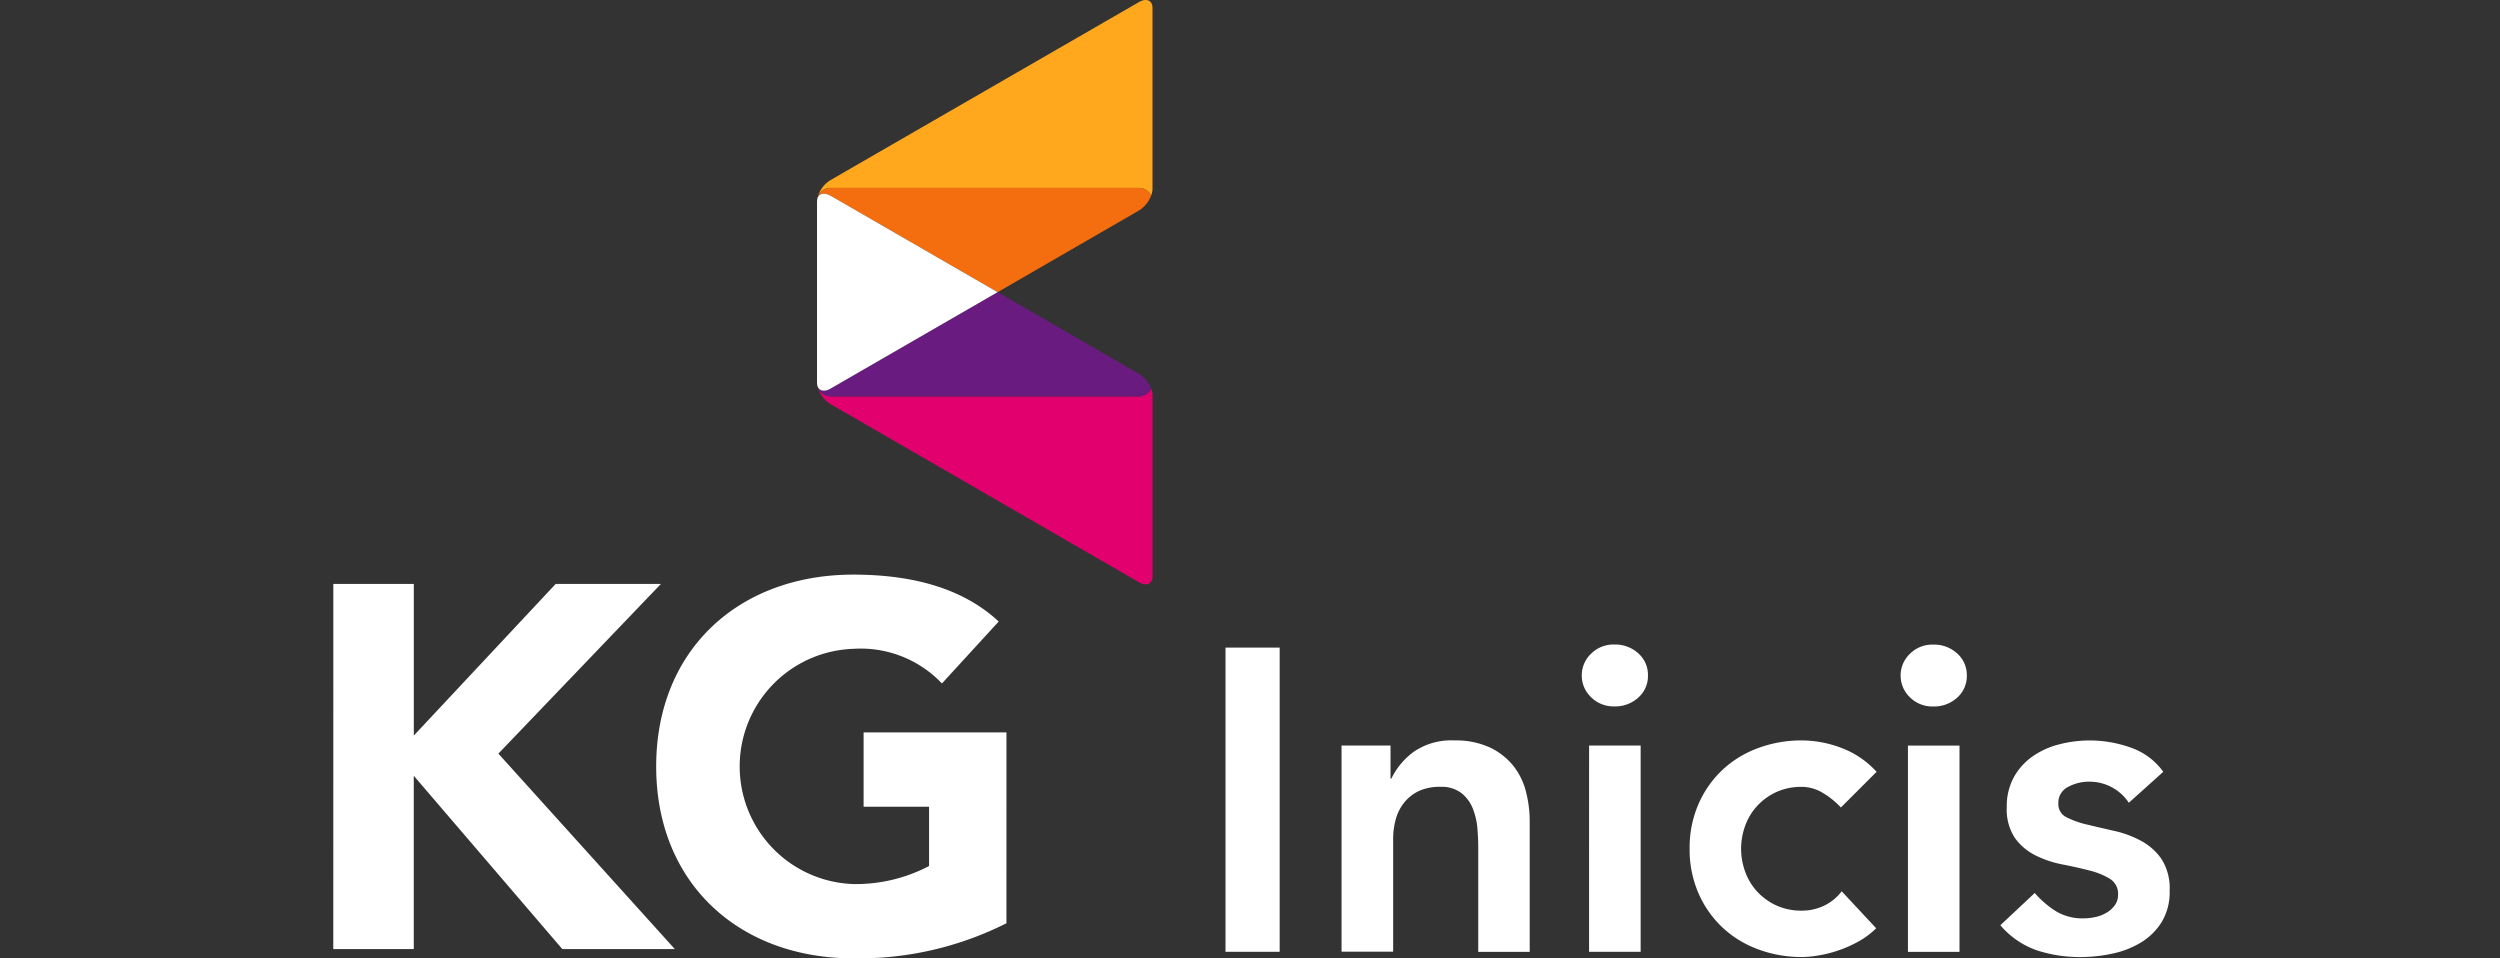 <svg xmlns="http://www.w3.org/2000/svg" width="120" height="46">
    <rect width="100%" height="100%" fill="#333333" stroke="none"/>
    <defs>
        <style>
            .cls-6{fill:#fff}
        </style>
    </defs>
    <g id="logo_kginicis" transform="translate(-926.188 -589.074)">
        <path id="사각형_9772" data-name="사각형 9772" transform="translate(926.188 589.074)" style="fill:none" d="M0 0h120v46H0z"/>
        <g id="그룹_5830" data-name="그룹 5830" transform="translate(942.188 589.074)">
            <path id="패스_3569" data-name="패스 3569" d="M1433.634 871.361h-14.79a.656.656 0 0 1-.656-.656 1.355 1.355 0 0 0 .656 1.033l14.79 8.543c.362.208.657.083.657-.279v-8.694a.894.894 0 0 0-.069-.321.649.649 0 0 1-.588.374" transform="translate(-1394.97 -852.335)" style="fill:#e1006e"/>
            <path id="패스_3570" data-name="패스 3570" d="m1433.634 815.373-6.779-3.918-8.011 4.625c-.364.208-.656.083-.656-.277a.655.655 0 0 0 .656.654h14.79a.648.648 0 0 0 .588-.373 1.429 1.429 0 0 0-.588-.711" transform="translate(-1394.97 -797.432)" style="fill:#6a1b7f"/>
            <path id="패스_3571" data-name="패스 3571" d="M1434.283 620.735c0-.364-.295-.488-.655-.277l-14.792 8.536a1.361 1.361 0 0 0-.657 1.037.655.655 0 0 1 .657-.656h14.79a.646.646 0 0 1 .588.374.885.885 0 0 0 .069-.321z" transform="translate(-1394.963 -620.355)" style="fill:#ffa81d"/>
            <path id="패스_3572" data-name="패스 3572" d="M1433.634 743.271h-14.79a.655.655 0 0 0-.656.656c0-.362.292-.486.656-.277l8.011 4.625 6.781-3.918a1.435 1.435 0 0 0 .586-.712.65.65 0 0 0-.588-.373" transform="translate(-1394.97 -734.251)" style="fill:#f46e0f"/>
            <path id="패스_3573" data-name="패스 3573" class="cls-6" d="m1418.836 756.395 8.011-4.625-8.011-4.625c-.363-.208-.656-.085-.656.277v8.7c0 .36.293.485.656.277" transform="translate(-1394.963 -737.747)"/>
            <path id="패스_3574" data-name="패스 3574" class="cls-6" d="M1101.789 1002.3h3.863v7.277l6.808-7.277h5.051l-7.8 8.144 8.469 9.382h-5.4l-7.13-8.318v8.318h-3.863z" transform="translate(-1101.789 -974.27)"/>
            <path id="패스_3575" data-name="패스 3575" class="cls-6" d="M1329.793 1012.96a15.742 15.742 0 0 1-7.354 1.684c-5.471 0-9.458-3.593-9.458-9.21s3.987-9.208 9.458-9.208c2.773 0 5.225.619 6.983 2.251l-2.725 2.973a5.377 5.377 0 0 0-4.258-1.662 5.649 5.649 0 0 0 0 11.291 7.573 7.573 0 0 0 3.64-.866v-2.846h-3.142v-3.567h6.857z" transform="translate(-1297.484 -968.644)"/>
            <path id="패스_3599" data-name="패스 3599" class="cls-6" d="M1.368-12.726h2.6v14.6h-2.6zm5.57 4.7h2.351v1.588h.041a3.473 3.473 0 0 1 1.07-1.285 3.173 3.173 0 0 1 1.96-.547 3.878 3.878 0 0 1 1.681.33 3.178 3.178 0 0 1 1.124.866 3.28 3.28 0 0 1 .619 1.238 5.7 5.7 0 0 1 .186 1.465v6.25H13.5v-5.013q0-.413-.041-.918a3.3 3.3 0 0 0-.22-.948 1.777 1.777 0 0 0-.547-.743 1.567 1.567 0 0 0-1.011-.3 2.364 2.364 0 0 0-1.042.206 2 2 0 0 0-.7.557 2.215 2.215 0 0 0-.4.8 3.591 3.591 0 0 0-.124.949v5.4H6.938zm11.882 0h2.475v9.9h-2.476zm-.351-3.362a1.426 1.426 0 0 1 .444-1.042 1.523 1.523 0 0 1 1.124-.444 1.637 1.637 0 0 1 1.145.423 1.376 1.376 0 0 1 .464 1.062 1.376 1.376 0 0 1-.464 1.062 1.637 1.637 0 0 1-1.145.423 1.523 1.523 0 0 1-1.124-.444 1.426 1.426 0 0 1-.444-1.037zm12.438 6.336A3.95 3.95 0 0 0 30-5.774a1.949 1.949 0 0 0-.97-.268 2.872 2.872 0 0 0-1.217.248 2.877 2.877 0 0 0-.918.66 2.8 2.8 0 0 0-.578.949 3.221 3.221 0 0 0-.2 1.114 3.221 3.221 0 0 0 .2 1.114 2.8 2.8 0 0 0 .578.949 2.877 2.877 0 0 0 .918.66A2.872 2.872 0 0 0 29.03-.1a2.45 2.45 0 0 0 1.07-.238 2.334 2.334 0 0 0 .846-.691L32.6.745a3.81 3.81 0 0 1-.856.639 5.837 5.837 0 0 1-.98.433 5.979 5.979 0 0 1-.949.237 5.091 5.091 0 0 1-.784.072 5.943 5.943 0 0 1-2.1-.371A5.047 5.047 0 0 1 25.214.7a4.992 4.992 0 0 1-1.145-1.64 5.237 5.237 0 0 1-.423-2.135 5.237 5.237 0 0 1 .423-2.135 4.992 4.992 0 0 1 1.145-1.64 5.047 5.047 0 0 1 1.712-1.05 5.943 5.943 0 0 1 2.1-.371 5.387 5.387 0 0 1 1.908.361 4.342 4.342 0 0 1 1.686 1.146zm3.218-2.97H36.6v9.9h-2.475zm-.351-3.362a1.426 1.426 0 0 1 .444-1.042 1.523 1.523 0 0 1 1.124-.444 1.637 1.637 0 0 1 1.145.423 1.376 1.376 0 0 1 .464 1.062 1.376 1.376 0 0 1-.464 1.062 1.637 1.637 0 0 1-1.145.423 1.523 1.523 0 0 1-1.124-.444 1.426 1.426 0 0 1-.443-1.041zm10.954 6.105a2.265 2.265 0 0 0-1.939-1.011 2.074 2.074 0 0 0-.97.248.841.841 0 0 0-.474.8.694.694 0 0 0 .392.66 4.323 4.323 0 0 0 .99.351q.6.144 1.289.3a5.071 5.071 0 0 1 1.289.474 2.821 2.821 0 0 1 .99.877 2.613 2.613 0 0 1 .392 1.526 2.762 2.762 0 0 1-.382 1.5 3 3 0 0 1-.99.98 4.394 4.394 0 0 1-1.372.536 7.2 7.2 0 0 1-1.526.165 6.557 6.557 0 0 1-2.125-.33A4.035 4.035 0 0 1 38.561.6l1.65-1.547a4.649 4.649 0 0 0 1.021.877 2.469 2.469 0 0 0 1.331.34 2.657 2.657 0 0 0 .557-.062A1.809 1.809 0 0 0 43.656 0a1.276 1.276 0 0 0 .4-.361.847.847 0 0 0 .155-.505.839.839 0 0 0-.392-.763 3.492 3.492 0 0 0-.99-.4q-.6-.155-1.289-.289a5 5 0 0 1-1.289-.433 2.709 2.709 0 0 1-.99-.835 2.475 2.475 0 0 1-.392-1.485 2.89 2.89 0 0 1 .34-1.434 2.991 2.991 0 0 1 .9-1 3.877 3.877 0 0 1 1.279-.578 5.858 5.858 0 0 1 1.465-.186 5.879 5.879 0 0 1 1.96.34 3.2 3.2 0 0 1 1.568 1.165z" transform="translate(41.456 43.811)"/>
        </g>
    </g>
</svg>
